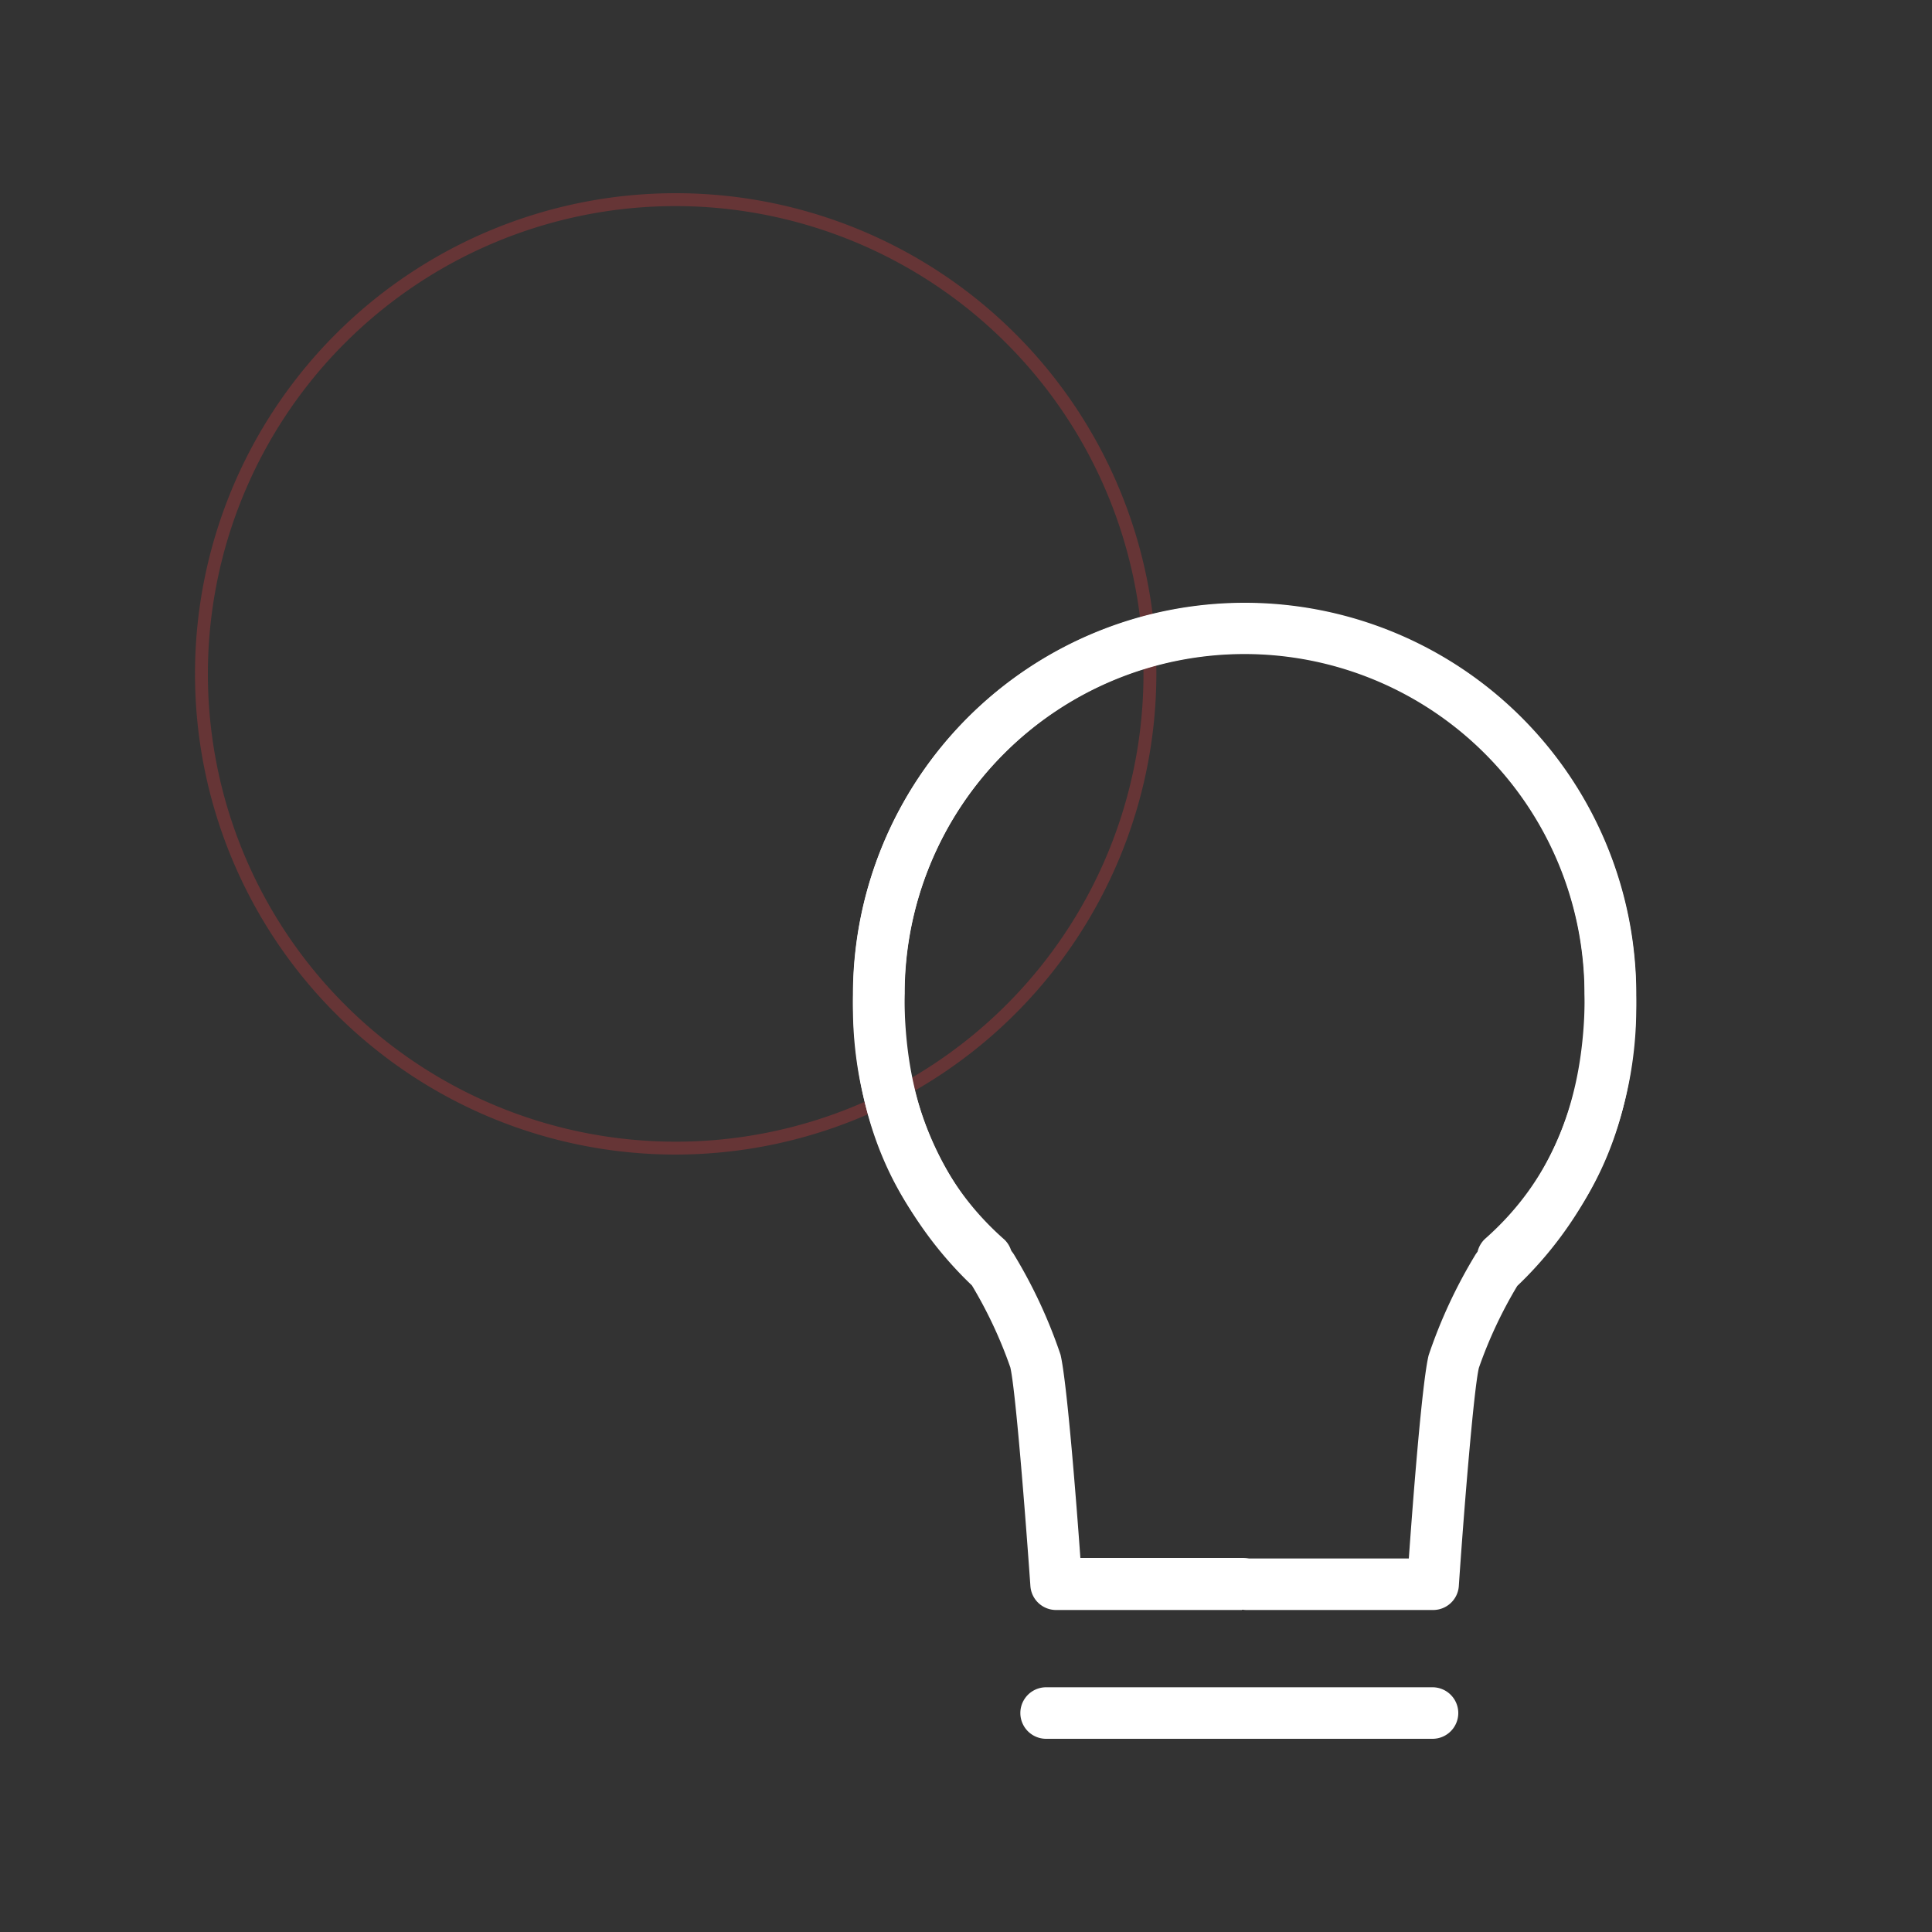 <svg xmlns="http://www.w3.org/2000/svg" viewBox="0 0 75 75"><rect x="0" y="0" width="75" height="75" fill="#333333" stroke="none"/><defs><style>.a{opacity:0.25;}.b{fill:#ff3b3f;}.c{fill:#fff;}</style></defs><title>icon</title><g class="a"><path class="b" d="M26.23,44.82A18.66,18.66,0,1,1,44.89,26.16,18.68,18.68,0,0,1,26.23,44.82ZM26.23,8A18.16,18.16,0,1,0,44.39,26.16,18.18,18.18,0,0,0,26.23,8Z"/></g><path class="c" d="M48.21,62.5H41a1,1,0,0,1-1-.93c-.2-2.84-.58-7.65-.78-8.49a17.16,17.16,0,0,0-1.49-3.18,14.9,14.9,0,0,1-4.61-11.3,15.2,15.2,0,1,1,30.4,0c0,4.72-1.49,8.33-4.56,11a1,1,0,0,1-1.32-1.5c2.61-2.3,3.88-5.41,3.88-9.53a13.2,13.2,0,1,0-26.4,0,12.73,12.73,0,0,0,4.06,9.91,1,1,0,0,1,.2.25,19.48,19.48,0,0,1,1.79,3.86c.25,1.05.62,5.79.77,7.89h6.3a1,1,0,0,1,0,2Z"/><path class="c" d="M55.62,62.5H48.39a1,1,0,0,1,0-2h6.3c.15-2.1.51-6.84.77-7.89a19.48,19.48,0,0,1,1.79-3.86,1,1,0,0,1,.2-.25,12.73,12.73,0,0,0,4.06-9.91,13.2,13.2,0,1,0-26.4,0c0,4.11,1.27,7.23,3.88,9.53a1,1,0,0,1-1.32,1.5c-3.07-2.7-4.56-6.31-4.56-11a15.2,15.2,0,1,1,30.4,0,14.9,14.9,0,0,1-4.61,11.3,17.13,17.13,0,0,0-1.49,3.18c-.2.84-.59,5.66-.78,8.49A1,1,0,0,1,55.62,62.5Z"/><path class="c" d="M55.61,67.5h-15a1,1,0,0,1,0-2h15a1,1,0,0,1,0,2Z"/></svg>